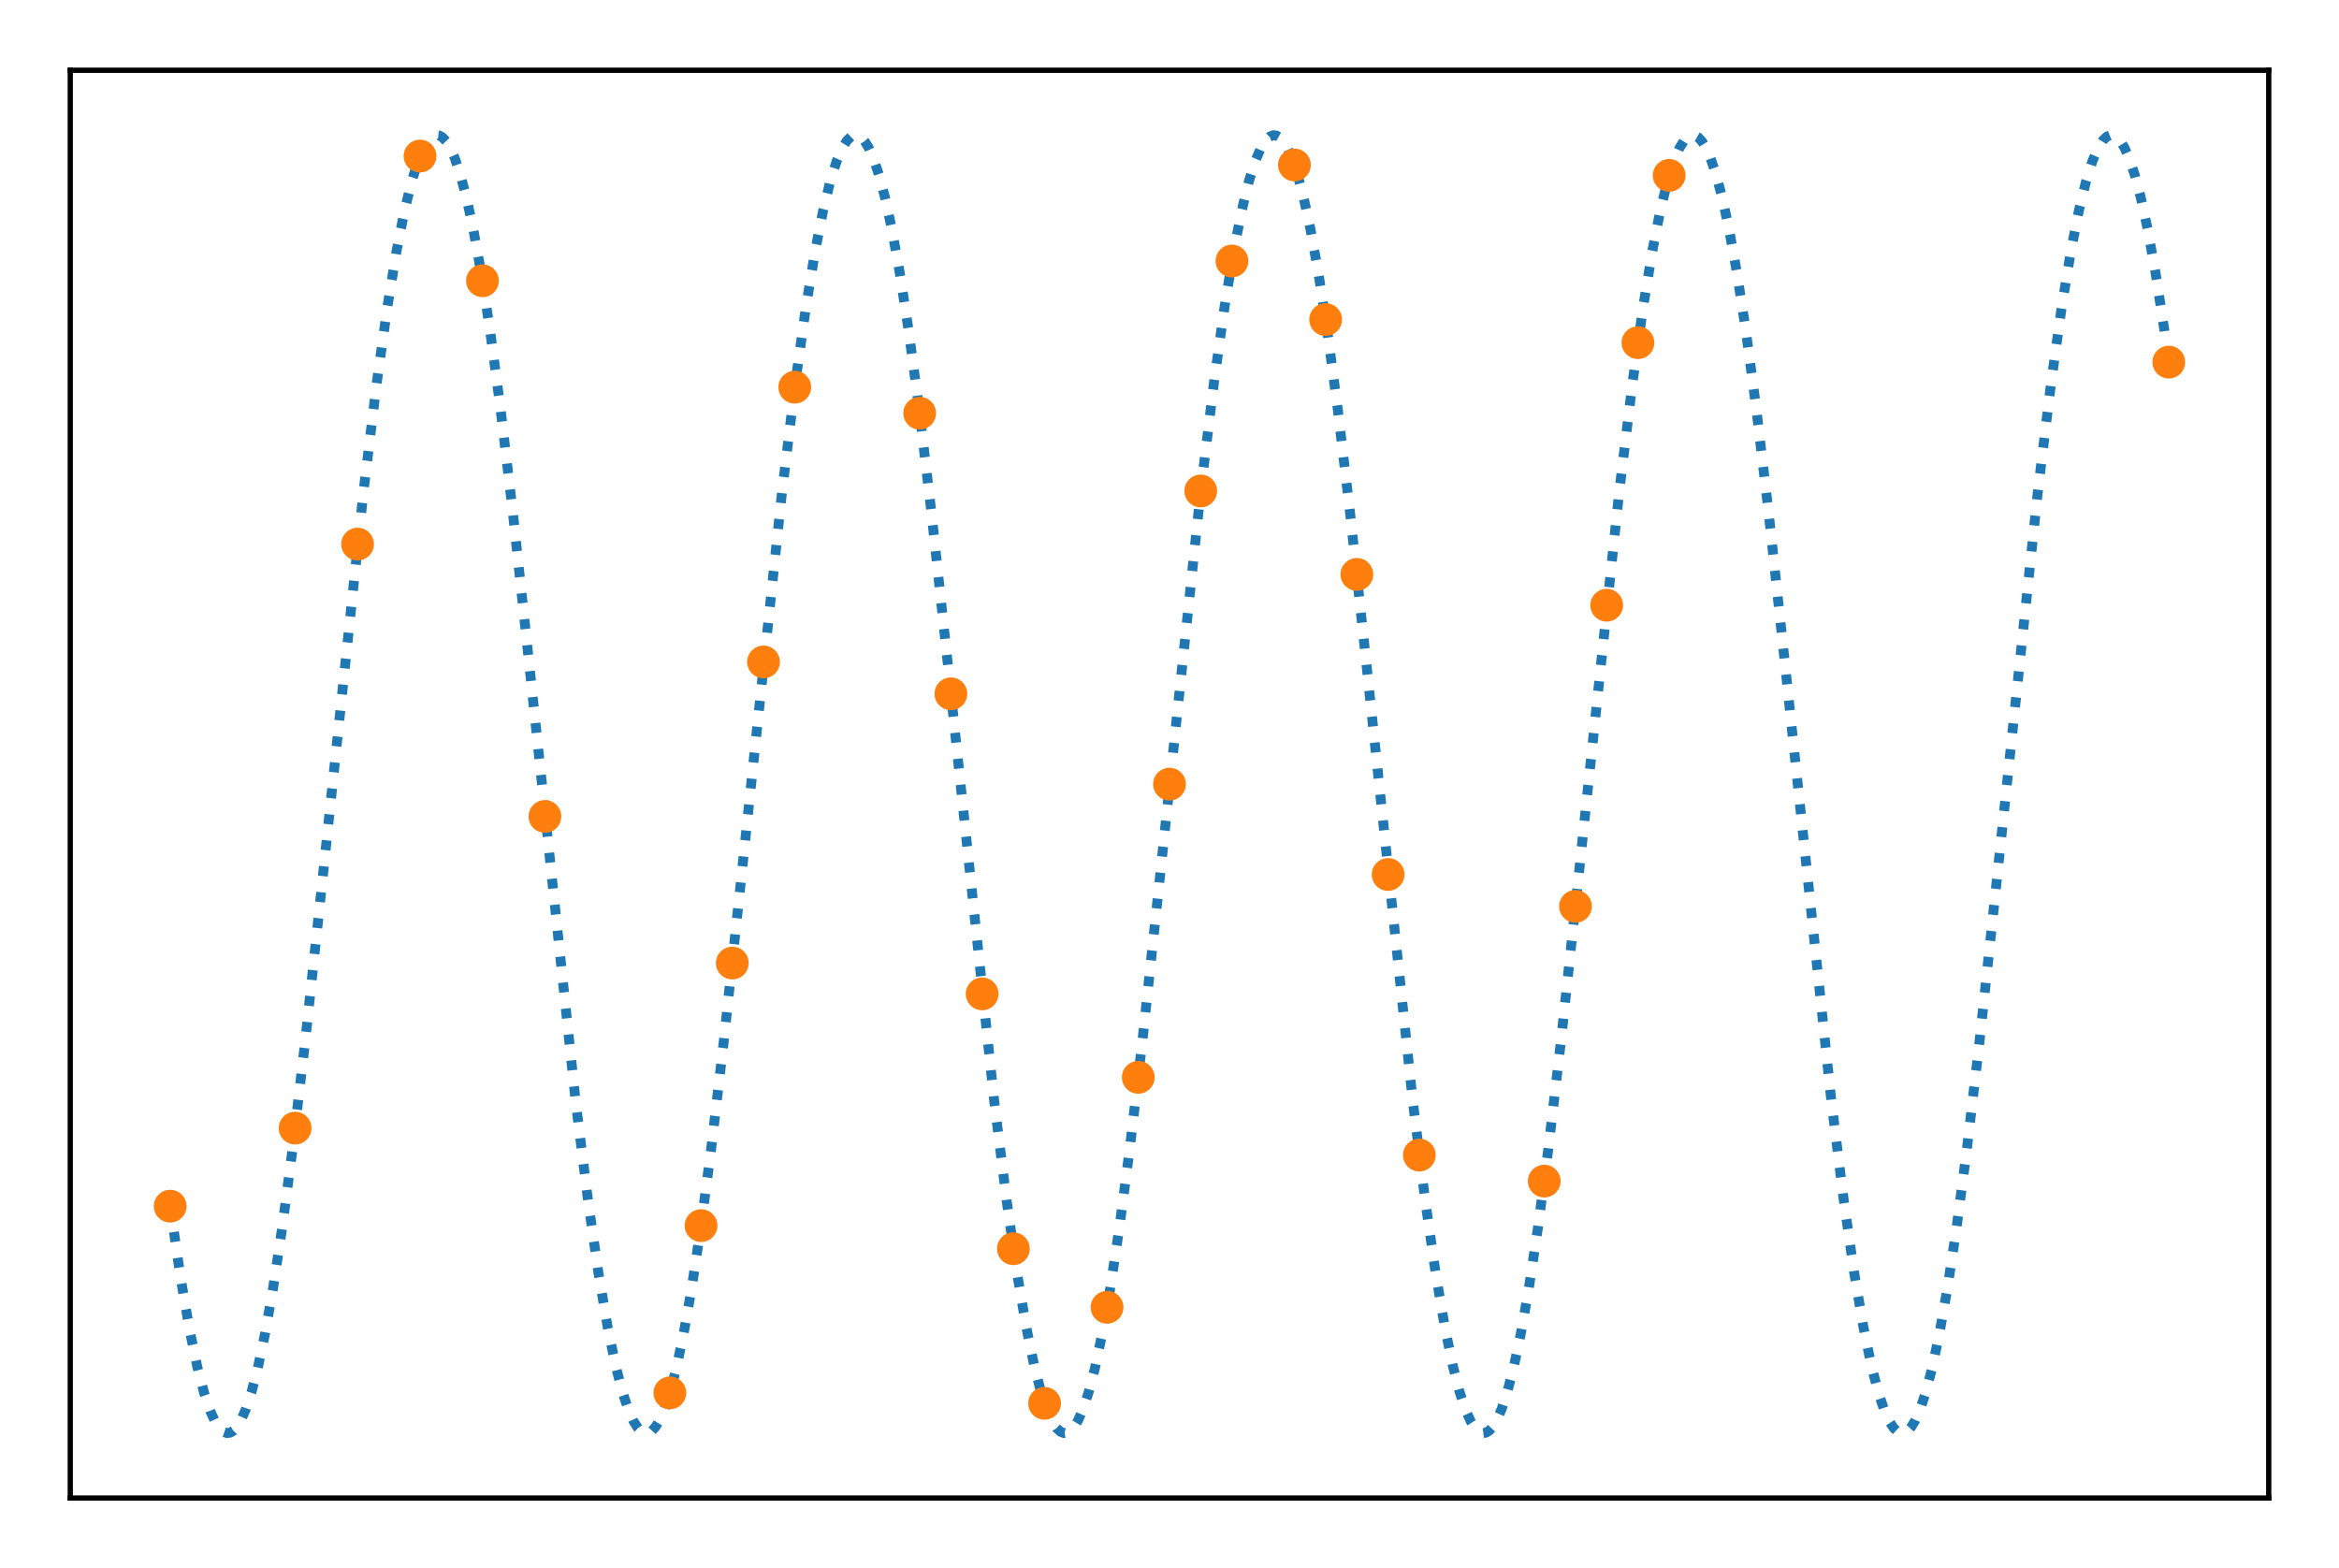 <?xml version="1.0" encoding="utf-8" standalone="no"?>
<!DOCTYPE svg PUBLIC "-//W3C//DTD SVG 1.1//EN"
  "http://www.w3.org/Graphics/SVG/1.1/DTD/svg11.dtd">
<!-- Created with matplotlib (https://matplotlib.org/) -->
<svg height="238.84pt" version="1.1" viewBox="0 0 356.2 238.84" width="356.2pt" xmlns="http://www.w3.org/2000/svg" xmlns:xlink="http://www.w3.org/1999/xlink">
 <defs>
  <style type="text/css">
*{stroke-linecap:butt;stroke-linejoin:round;}
  </style>
 </defs>
 <g id="figure_1">
  <g id="patch_1">
   <path d="M 0 238.84 
L 356.2 238.84 
L 356.2 0 
L 0 0 
z
" style="fill:#ffffff;"/>
  </g>
  <g id="axes_1">
   <g id="patch_2">
    <path d="M 10.7 228.14 
L 345.5 228.14 
L 345.5 10.7 
L 10.7 10.7 
z
" style="fill:#ffffff;"/>
   </g>
   <g id="matplotlib.axis_1">
    <g id="xtick_1"/>
    <g id="xtick_2"/>
    <g id="xtick_3"/>
    <g id="xtick_4"/>
    <g id="xtick_5"/>
   </g>
   <g id="matplotlib.axis_2">
    <g id="ytick_1"/>
    <g id="ytick_2"/>
    <g id="ytick_3"/>
    <g id="ytick_4"/>
    <g id="ytick_5"/>
   </g>
   <g id="line2d_1">
    <path clip-path="url(#p2ee4042cd2)" d="M 25.918 183.692 
L 27.501 194.579 
L 28.841 202.375 
L 30.058 208.212 
L 31.093 212.171 
L 32.007 214.865 
L 32.798 216.575 
L 33.468 217.561 
L 34.077 218.086 
L 34.564 218.251 
L 35.051 218.188 
L 35.538 217.897 
L 36.086 217.298 
L 36.695 216.298 
L 37.425 214.639 
L 38.278 212.08 
L 39.252 208.355 
L 40.348 203.188 
L 41.566 196.305 
L 42.966 187.029 
L 44.549 175.004 
L 46.497 158.384 
L 49.115 133.914 
L 55.326 75.104 
L 57.335 58.589 
L 58.979 46.818 
L 60.379 38.282 
L 61.597 32.108 
L 62.693 27.623 
L 63.667 24.534 
L 64.519 22.547 
L 65.25 21.388 
L 65.859 20.81 
L 66.407 20.593 
L 66.894 20.642 
L 67.381 20.919 
L 67.929 21.502 
L 68.538 22.484 
L 69.268 24.123 
L 70.121 26.659 
L 71.034 30.102 
L 72.069 34.876 
L 73.287 41.614 
L 74.626 50.315 
L 76.209 62.135 
L 78.097 78.021 
L 80.532 100.546 
L 87.655 167.669 
L 89.543 182.792 
L 91.126 193.808 
L 92.526 202.055 
L 93.744 207.953 
L 94.779 211.967 
L 95.692 214.711 
L 96.484 216.466 
L 97.154 217.49 
L 97.762 218.05 
L 98.31 218.251 
L 98.797 218.187 
L 99.284 217.896 
L 99.832 217.297 
L 100.441 216.297 
L 101.172 214.637 
L 102.024 212.077 
L 102.998 208.352 
L 104.094 203.185 
L 105.312 196.301 
L 106.712 187.023 
L 108.295 174.998 
L 110.244 158.377 
L 112.862 133.907 
L 119.072 75.098 
L 121.081 58.583 
L 122.725 46.814 
L 124.126 38.277 
L 125.343 32.104 
L 126.439 27.621 
L 127.413 24.532 
L 128.266 22.546 
L 128.996 21.387 
L 129.605 20.809 
L 130.153 20.593 
L 130.64 20.642 
L 131.127 20.919 
L 131.675 21.503 
L 132.284 22.485 
L 133.015 24.125 
L 133.867 26.661 
L 134.78 30.105 
L 135.815 34.879 
L 137.033 41.618 
L 138.373 50.32 
L 139.956 62.141 
L 141.843 78.027 
L 144.278 100.553 
L 151.402 167.675 
L 153.289 182.797 
L 154.872 193.813 
L 156.273 202.059 
L 157.49 207.956 
L 158.526 211.97 
L 159.439 214.713 
L 160.23 216.467 
L 160.9 217.491 
L 161.509 218.051 
L 162.057 218.251 
L 162.544 218.187 
L 163.031 217.895 
L 163.579 217.296 
L 164.188 216.296 
L 164.918 214.635 
L 165.771 212.075 
L 166.745 208.349 
L 167.841 203.181 
L 169.059 196.296 
L 170.459 187.018 
L 172.042 174.992 
L 173.99 158.371 
L 176.608 133.9 
L 182.819 75.091 
L 184.828 58.577 
L 186.472 46.809 
L 187.872 38.273 
L 189.09 32.101 
L 190.186 27.618 
L 191.16 24.53 
L 192.012 22.544 
L 192.743 21.386 
L 193.352 20.809 
L 193.9 20.593 
L 194.387 20.642 
L 194.874 20.92 
L 195.422 21.503 
L 196.031 22.487 
L 196.761 24.127 
L 197.614 26.664 
L 198.527 30.108 
L 199.562 34.883 
L 200.78 41.623 
L 202.119 50.325 
L 203.702 62.146 
L 205.59 78.034 
L 208.025 100.56 
L 215.148 167.682 
L 217.036 182.803 
L 218.619 193.818 
L 220.019 202.063 
L 221.237 207.959 
L 222.272 211.972 
L 223.185 214.715 
L 223.977 216.469 
L 224.647 217.492 
L 225.255 218.051 
L 225.803 218.251 
L 226.29 218.187 
L 226.777 217.895 
L 227.325 217.295 
L 227.934 216.294 
L 228.665 214.633 
L 229.517 212.072 
L 230.491 208.346 
L 231.587 203.177 
L 232.805 196.292 
L 234.205 187.013 
L 235.788 174.986 
L 237.737 158.364 
L 240.355 133.893 
L 246.565 75.085 
L 248.574 58.572 
L 250.218 46.804 
L 251.619 38.269 
L 252.836 32.098 
L 253.932 27.615 
L 254.906 24.528 
L 255.759 22.543 
L 256.489 21.385 
L 257.098 20.808 
L 257.646 20.592 
L 258.133 20.643 
L 258.62 20.921 
L 259.168 21.504 
L 259.777 22.488 
L 260.508 24.129 
L 261.36 26.666 
L 262.273 30.111 
L 263.308 34.887 
L 264.526 41.627 
L 265.866 50.33 
L 267.449 62.152 
L 269.336 78.04 
L 271.771 100.566 
L 278.895 167.688 
L 280.782 182.808 
L 282.365 193.822 
L 283.766 202.066 
L 284.983 207.962 
L 286.018 211.975 
L 286.932 214.717 
L 287.723 216.47 
L 288.393 217.493 
L 289.002 218.052 
L 289.55 218.251 
L 290.037 218.186 
L 290.524 217.894 
L 291.072 217.294 
L 291.681 216.293 
L 292.411 214.631 
L 293.264 212.07 
L 294.238 208.343 
L 295.334 203.174 
L 296.552 196.287 
L 297.952 187.008 
L 299.535 174.98 
L 301.483 158.358 
L 304.101 133.886 
L 310.312 75.079 
L 312.321 58.566 
L 313.965 46.799 
L 315.365 38.265 
L 316.583 32.094 
L 317.679 27.613 
L 318.653 24.526 
L 319.505 22.542 
L 320.236 21.384 
L 320.845 20.808 
L 321.393 20.592 
L 321.88 20.643 
L 322.367 20.921 
L 322.915 21.505 
L 323.524 22.489 
L 324.254 24.13 
L 325.107 26.669 
L 326.02 30.114 
L 327.055 34.89 
L 328.273 41.631 
L 329.612 50.335 
L 330.282 55.148 
L 330.282 55.148 
" style="fill:none;stroke:#1f77b4;stroke-dasharray:1.5,2.475;stroke-dashoffset:0;stroke-width:1.5;"/>
   </g>
   <g id="line2d_2">
    <path clip-path="url(#p2ee4042cd2)" d="M 25.918 183.692 
L 44.941 171.806 
L 54.452 82.863 
L 63.964 23.765 
L 73.475 42.759 
L 82.986 124.338 
L 102.009 212.129 
L 106.765 186.651 
L 111.52 146.669 
L 116.276 100.809 
L 121.032 58.963 
L 140.055 62.929 
L 144.81 105.662 
L 149.566 151.362 
L 154.322 190.172 
L 159.077 213.718 
L 168.589 199.09 
L 173.344 164.071 
L 178.1 119.42 
L 182.856 74.769 
L 187.611 39.75 
L 197.123 25.122 
L 201.878 48.668 
L 206.634 87.478 
L 211.39 133.178 
L 216.145 175.911 
L 235.168 179.877 
L 239.924 138.031 
L 244.68 92.171 
L 249.435 52.189 
L 254.191 26.711 
L 330.282 55.148 
" style="fill:none;"/>
    <defs>
     <path d="M 0 2 
C 0.53 2 1.039 1.789 1.414 1.414 
C 1.789 1.039 2 0.53 2 0 
C 2 -0.53 1.789 -1.039 1.414 -1.414 
C 1.039 -1.789 0.53 -2 0 -2 
C -0.53 -2 -1.039 -1.789 -1.414 -1.414 
C -1.789 -1.039 -2 -0.53 -2 0 
C -2 0.53 -1.789 1.039 -1.414 1.414 
C -1.039 1.789 -0.53 2 0 2 
z
" id="m27504d0ca3" style="stroke:#ff7f0e;"/>
    </defs>
    <g clip-path="url(#p2ee4042cd2)">
     <use style="fill:#ff7f0e;stroke:#ff7f0e;" x="25.918" xlink:href="#m27504d0ca3" y="183.692"/>
     <use style="fill:#ff7f0e;stroke:#ff7f0e;" x="44.941" xlink:href="#m27504d0ca3" y="171.806"/>
     <use style="fill:#ff7f0e;stroke:#ff7f0e;" x="54.452" xlink:href="#m27504d0ca3" y="82.863"/>
     <use style="fill:#ff7f0e;stroke:#ff7f0e;" x="63.964" xlink:href="#m27504d0ca3" y="23.765"/>
     <use style="fill:#ff7f0e;stroke:#ff7f0e;" x="73.475" xlink:href="#m27504d0ca3" y="42.759"/>
     <use style="fill:#ff7f0e;stroke:#ff7f0e;" x="82.986" xlink:href="#m27504d0ca3" y="124.338"/>
     <use style="fill:#ff7f0e;stroke:#ff7f0e;" x="102.009" xlink:href="#m27504d0ca3" y="212.129"/>
     <use style="fill:#ff7f0e;stroke:#ff7f0e;" x="106.765" xlink:href="#m27504d0ca3" y="186.651"/>
     <use style="fill:#ff7f0e;stroke:#ff7f0e;" x="111.52" xlink:href="#m27504d0ca3" y="146.669"/>
     <use style="fill:#ff7f0e;stroke:#ff7f0e;" x="116.276" xlink:href="#m27504d0ca3" y="100.809"/>
     <use style="fill:#ff7f0e;stroke:#ff7f0e;" x="121.032" xlink:href="#m27504d0ca3" y="58.963"/>
     <use style="fill:#ff7f0e;stroke:#ff7f0e;" x="140.055" xlink:href="#m27504d0ca3" y="62.929"/>
     <use style="fill:#ff7f0e;stroke:#ff7f0e;" x="144.81" xlink:href="#m27504d0ca3" y="105.662"/>
     <use style="fill:#ff7f0e;stroke:#ff7f0e;" x="149.566" xlink:href="#m27504d0ca3" y="151.362"/>
     <use style="fill:#ff7f0e;stroke:#ff7f0e;" x="154.322" xlink:href="#m27504d0ca3" y="190.172"/>
     <use style="fill:#ff7f0e;stroke:#ff7f0e;" x="159.077" xlink:href="#m27504d0ca3" y="213.718"/>
     <use style="fill:#ff7f0e;stroke:#ff7f0e;" x="168.589" xlink:href="#m27504d0ca3" y="199.09"/>
     <use style="fill:#ff7f0e;stroke:#ff7f0e;" x="173.344" xlink:href="#m27504d0ca3" y="164.071"/>
     <use style="fill:#ff7f0e;stroke:#ff7f0e;" x="178.1" xlink:href="#m27504d0ca3" y="119.42"/>
     <use style="fill:#ff7f0e;stroke:#ff7f0e;" x="182.856" xlink:href="#m27504d0ca3" y="74.769"/>
     <use style="fill:#ff7f0e;stroke:#ff7f0e;" x="187.611" xlink:href="#m27504d0ca3" y="39.75"/>
     <use style="fill:#ff7f0e;stroke:#ff7f0e;" x="197.123" xlink:href="#m27504d0ca3" y="25.122"/>
     <use style="fill:#ff7f0e;stroke:#ff7f0e;" x="201.878" xlink:href="#m27504d0ca3" y="48.668"/>
     <use style="fill:#ff7f0e;stroke:#ff7f0e;" x="206.634" xlink:href="#m27504d0ca3" y="87.478"/>
     <use style="fill:#ff7f0e;stroke:#ff7f0e;" x="211.39" xlink:href="#m27504d0ca3" y="133.178"/>
     <use style="fill:#ff7f0e;stroke:#ff7f0e;" x="216.145" xlink:href="#m27504d0ca3" y="175.911"/>
     <use style="fill:#ff7f0e;stroke:#ff7f0e;" x="235.168" xlink:href="#m27504d0ca3" y="179.877"/>
     <use style="fill:#ff7f0e;stroke:#ff7f0e;" x="239.924" xlink:href="#m27504d0ca3" y="138.031"/>
     <use style="fill:#ff7f0e;stroke:#ff7f0e;" x="244.68" xlink:href="#m27504d0ca3" y="92.171"/>
     <use style="fill:#ff7f0e;stroke:#ff7f0e;" x="249.435" xlink:href="#m27504d0ca3" y="52.189"/>
     <use style="fill:#ff7f0e;stroke:#ff7f0e;" x="254.191" xlink:href="#m27504d0ca3" y="26.711"/>
     <use style="fill:#ff7f0e;stroke:#ff7f0e;" x="330.282" xlink:href="#m27504d0ca3" y="55.148"/>
    </g>
   </g>
   <g id="patch_3">
    <path d="M 10.7 228.14 
L 10.7 10.7 
" style="fill:none;stroke:#000000;stroke-linecap:square;stroke-linejoin:miter;stroke-width:0.8;"/>
   </g>
   <g id="patch_4">
    <path d="M 345.5 228.14 
L 345.5 10.7 
" style="fill:none;stroke:#000000;stroke-linecap:square;stroke-linejoin:miter;stroke-width:0.8;"/>
   </g>
   <g id="patch_5">
    <path d="M 10.7 228.14 
L 345.5 228.14 
" style="fill:none;stroke:#000000;stroke-linecap:square;stroke-linejoin:miter;stroke-width:0.8;"/>
   </g>
   <g id="patch_6">
    <path d="M 10.7 10.7 
L 345.5 10.7 
" style="fill:none;stroke:#000000;stroke-linecap:square;stroke-linejoin:miter;stroke-width:0.8;"/>
   </g>
  </g>
 </g>
 <defs>
  <clipPath id="p2ee4042cd2">
   <rect height="217.44" width="334.8" x="10.7" y="10.7"/>
  </clipPath>
 </defs>
</svg>
